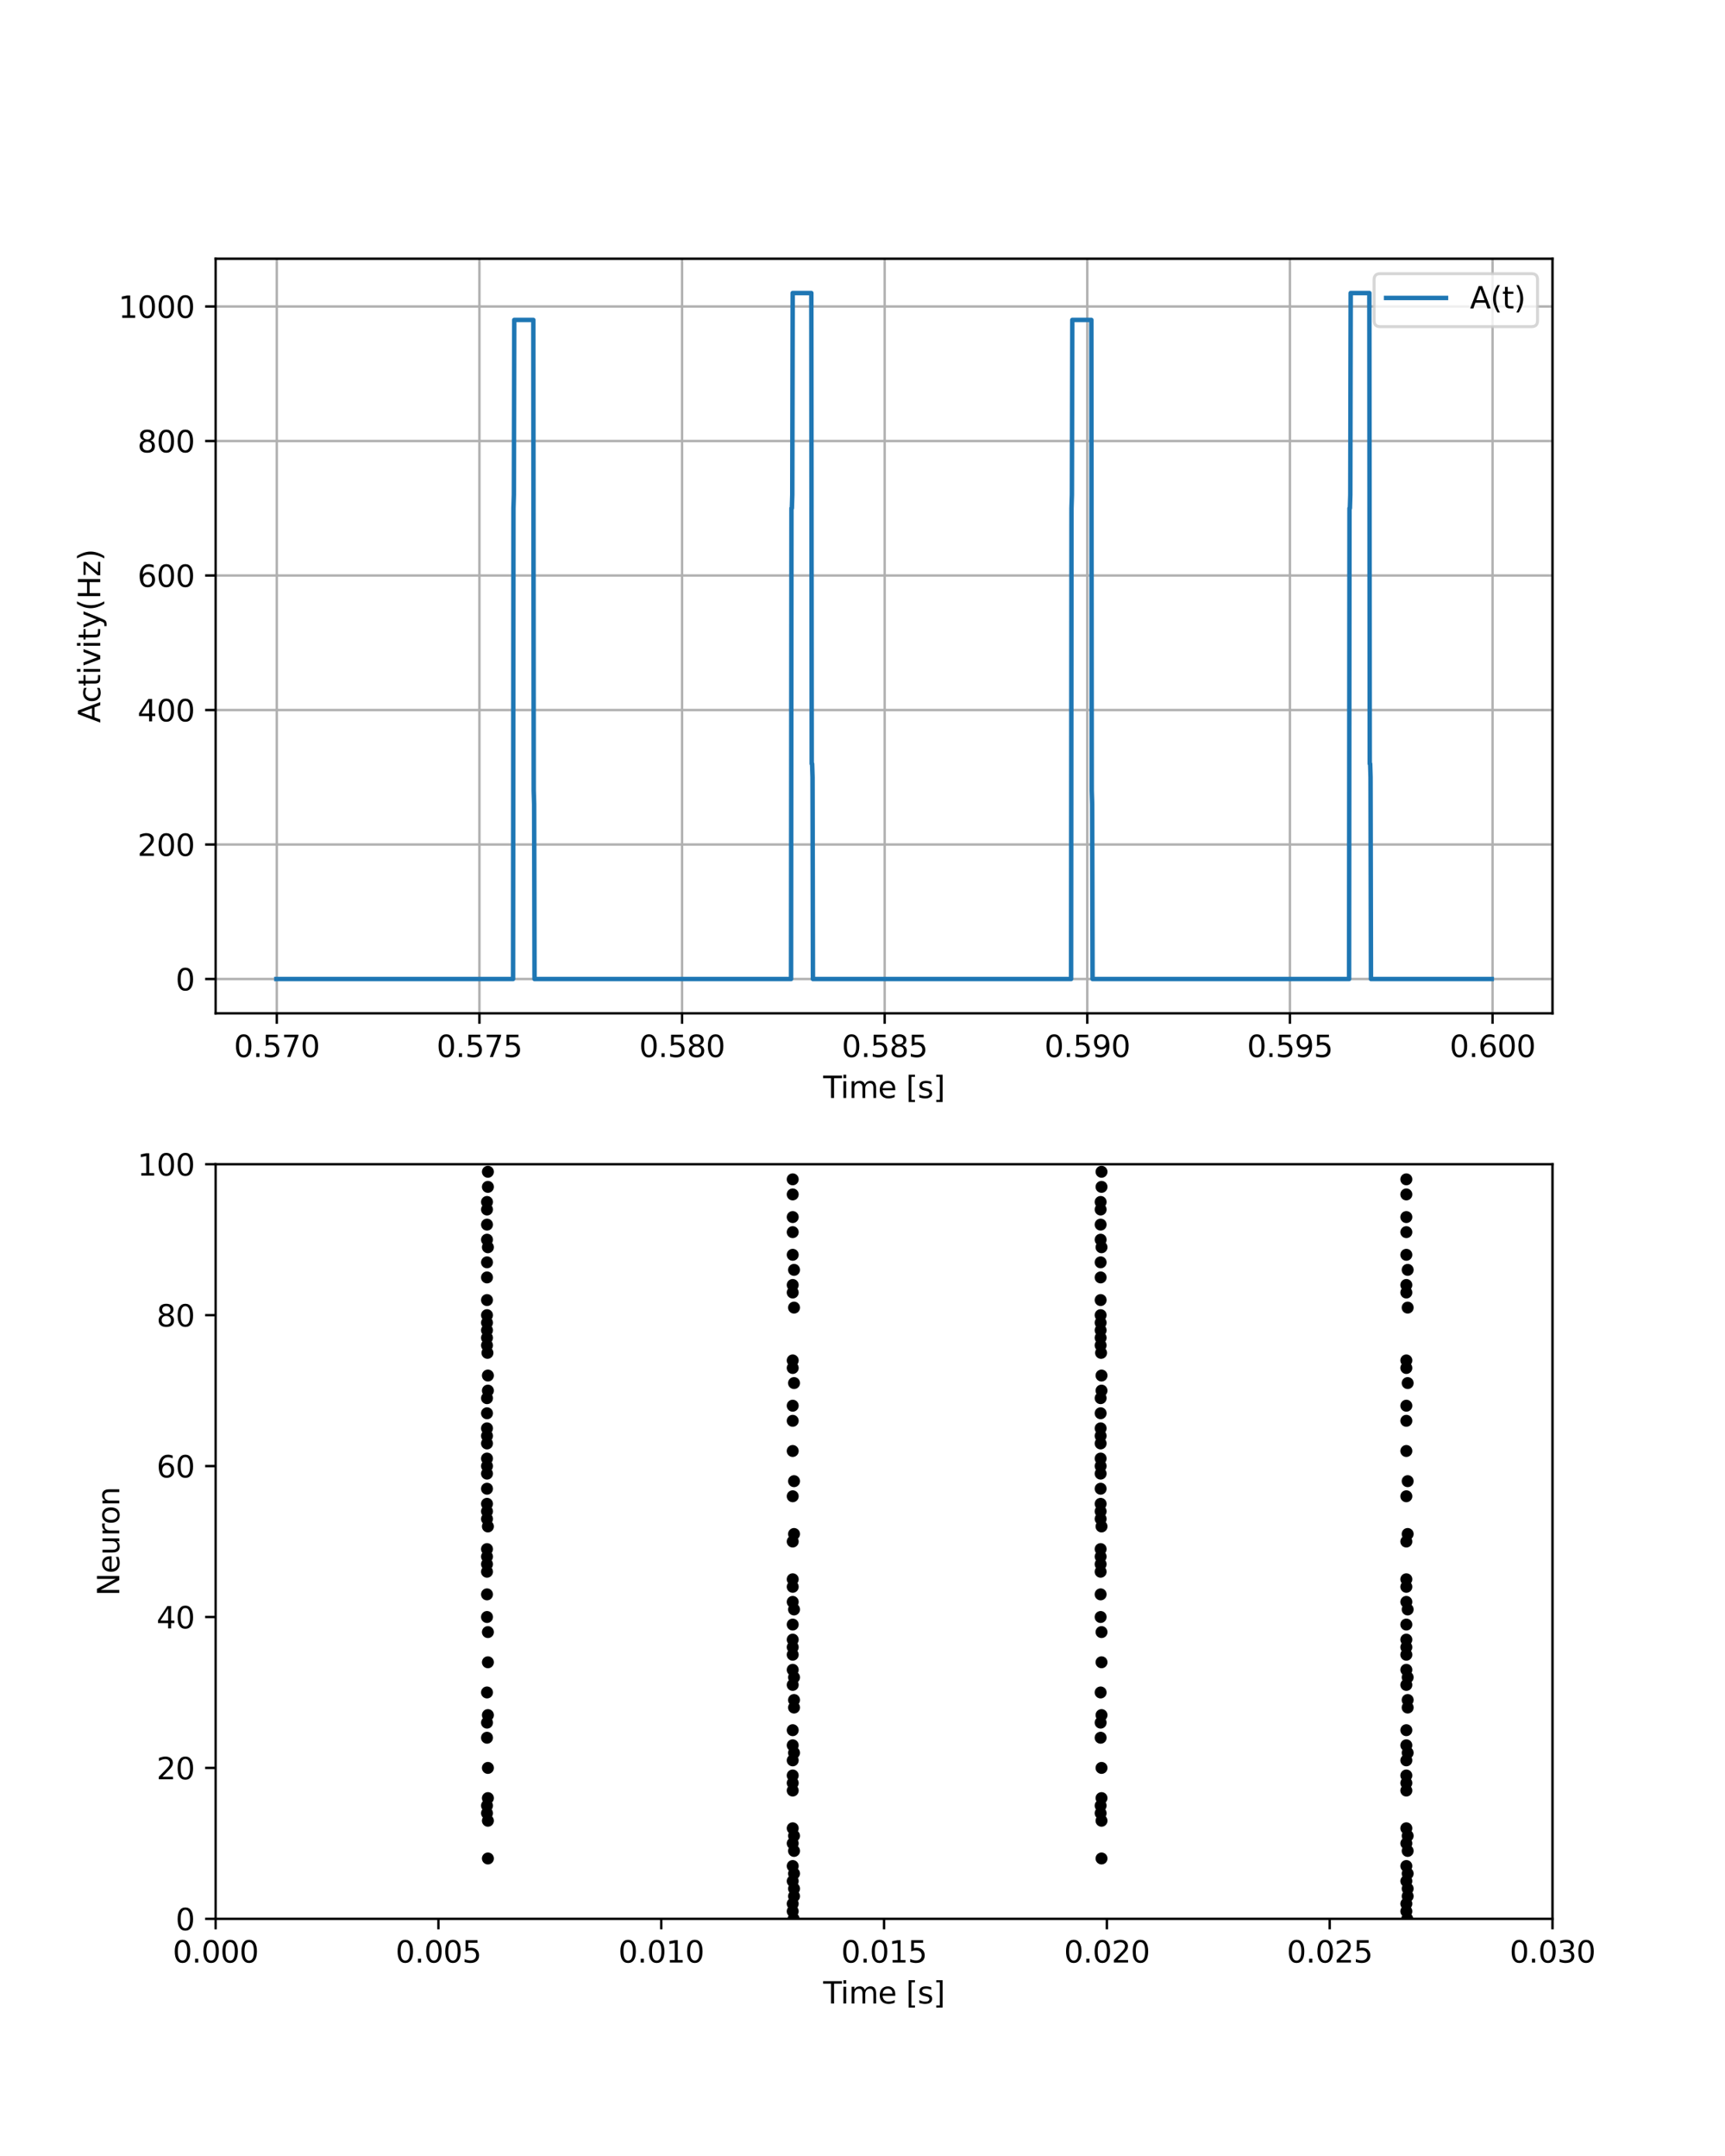 <?xml version="1.0" encoding="utf-8" standalone="no"?>
<!DOCTYPE svg PUBLIC "-//W3C//DTD SVG 1.1//EN"
  "http://www.w3.org/Graphics/SVG/1.1/DTD/svg11.dtd">
<svg xmlns:xlink="http://www.w3.org/1999/xlink" width="576pt" height="720pt" viewBox="0 0 576 720" xmlns="http://www.w3.org/2000/svg" version="1.1">
 <defs>
  <style type="text/css">*{stroke-linejoin: round; stroke-linecap: butt}</style>
 </defs>
 <g id="figure_1">
  <g id="patch_1">
   <path d="M 0 720 
L 576 720 
L 576 0 
L 0 0 
z
" style="fill: #ffffff"/>
  </g>
  <g id="axes_1">
   <g id="patch_2">
    <path d="M 72 338.4 
L 518.4 338.4 
L 518.4 86.4 
L 72 86.4 
z
" style="fill: #ffffff"/>
   </g>
   <g id="matplotlib.axis_1">
    <g id="xtick_1">
     <g id="line2d_1">
      <path d="M 92.426 338.4 
L 92.426 86.4 
" clip-path="url(#p1d6562abc6)" style="fill: none; stroke: #b0b0b0; stroke-width: 0.8; stroke-linecap: square"/>
     </g>
     <g id="line2d_2">
      <defs>
       <path id="me979ba5992" d="M 0 0 
L 0 3.5 
" style="stroke: #000000; stroke-width: 0.8"/>
      </defs>
      <g>
       <use xlink:href="#me979ba5992" x="92.426" y="338.4" style="stroke: #000000; stroke-width: 0.8"/>
      </g>
     </g>
     <g id="text_1">
      <!-- 0.570 -->
      <g transform="translate(78.112 352.998) scale(0.1 -0.1)">
       <defs>
        <path id="DejaVuSans-30" d="M 2034 4250 
Q 1547 4250 1301 3770 
Q 1056 3291 1056 2328 
Q 1056 1369 1301 889 
Q 1547 409 2034 409 
Q 2525 409 2770 889 
Q 3016 1369 3016 2328 
Q 3016 3291 2770 3770 
Q 2525 4250 2034 4250 
z
M 2034 4750 
Q 2819 4750 3233 4129 
Q 3647 3509 3647 2328 
Q 3647 1150 3233 529 
Q 2819 -91 2034 -91 
Q 1250 -91 836 529 
Q 422 1150 422 2328 
Q 422 3509 836 4129 
Q 1250 4750 2034 4750 
z
" transform="scale(0.016)"/>
        <path id="DejaVuSans-2e" d="M 684 794 
L 1344 794 
L 1344 0 
L 684 0 
L 684 794 
z
" transform="scale(0.016)"/>
        <path id="DejaVuSans-35" d="M 691 4666 
L 3169 4666 
L 3169 4134 
L 1269 4134 
L 1269 2991 
Q 1406 3038 1543 3061 
Q 1681 3084 1819 3084 
Q 2600 3084 3056 2656 
Q 3513 2228 3513 1497 
Q 3513 744 3044 326 
Q 2575 -91 1722 -91 
Q 1428 -91 1123 -41 
Q 819 9 494 109 
L 494 744 
Q 775 591 1075 516 
Q 1375 441 1709 441 
Q 2250 441 2565 725 
Q 2881 1009 2881 1497 
Q 2881 1984 2565 2268 
Q 2250 2553 1709 2553 
Q 1456 2553 1204 2497 
Q 953 2441 691 2322 
L 691 4666 
z
" transform="scale(0.016)"/>
        <path id="DejaVuSans-37" d="M 525 4666 
L 3525 4666 
L 3525 4397 
L 1831 0 
L 1172 0 
L 2766 4134 
L 525 4134 
L 525 4666 
z
" transform="scale(0.016)"/>
       </defs>
       <use xlink:href="#DejaVuSans-30"/>
       <use xlink:href="#DejaVuSans-2e" x="63.623"/>
       <use xlink:href="#DejaVuSans-35" x="95.41"/>
       <use xlink:href="#DejaVuSans-37" x="159.033"/>
       <use xlink:href="#DejaVuSans-30" x="222.656"/>
      </g>
     </g>
    </g>
    <g id="xtick_2">
     <g id="line2d_3">
      <path d="M 160.085 338.4 
L 160.085 86.4 
" clip-path="url(#p1d6562abc6)" style="fill: none; stroke: #b0b0b0; stroke-width: 0.8; stroke-linecap: square"/>
     </g>
     <g id="line2d_4">
      <g>
       <use xlink:href="#me979ba5992" x="160.085" y="338.4" style="stroke: #000000; stroke-width: 0.8"/>
      </g>
     </g>
     <g id="text_2">
      <!-- 0.575 -->
      <g transform="translate(145.771 352.998) scale(0.1 -0.1)">
       <use xlink:href="#DejaVuSans-30"/>
       <use xlink:href="#DejaVuSans-2e" x="63.623"/>
       <use xlink:href="#DejaVuSans-35" x="95.41"/>
       <use xlink:href="#DejaVuSans-37" x="159.033"/>
       <use xlink:href="#DejaVuSans-35" x="222.656"/>
      </g>
     </g>
    </g>
    <g id="xtick_3">
     <g id="line2d_5">
      <path d="M 227.744 338.4 
L 227.744 86.4 
" clip-path="url(#p1d6562abc6)" style="fill: none; stroke: #b0b0b0; stroke-width: 0.8; stroke-linecap: square"/>
     </g>
     <g id="line2d_6">
      <g>
       <use xlink:href="#me979ba5992" x="227.744" y="338.4" style="stroke: #000000; stroke-width: 0.8"/>
      </g>
     </g>
     <g id="text_3">
      <!-- 0.580 -->
      <g transform="translate(213.43 352.998) scale(0.1 -0.1)">
       <defs>
        <path id="DejaVuSans-38" d="M 2034 2216 
Q 1584 2216 1326 1975 
Q 1069 1734 1069 1313 
Q 1069 891 1326 650 
Q 1584 409 2034 409 
Q 2484 409 2743 651 
Q 3003 894 3003 1313 
Q 3003 1734 2745 1975 
Q 2488 2216 2034 2216 
z
M 1403 2484 
Q 997 2584 770 2862 
Q 544 3141 544 3541 
Q 544 4100 942 4425 
Q 1341 4750 2034 4750 
Q 2731 4750 3128 4425 
Q 3525 4100 3525 3541 
Q 3525 3141 3298 2862 
Q 3072 2584 2669 2484 
Q 3125 2378 3379 2068 
Q 3634 1759 3634 1313 
Q 3634 634 3220 271 
Q 2806 -91 2034 -91 
Q 1263 -91 848 271 
Q 434 634 434 1313 
Q 434 1759 690 2068 
Q 947 2378 1403 2484 
z
M 1172 3481 
Q 1172 3119 1398 2916 
Q 1625 2713 2034 2713 
Q 2441 2713 2670 2916 
Q 2900 3119 2900 3481 
Q 2900 3844 2670 4047 
Q 2441 4250 2034 4250 
Q 1625 4250 1398 4047 
Q 1172 3844 1172 3481 
z
" transform="scale(0.016)"/>
       </defs>
       <use xlink:href="#DejaVuSans-30"/>
       <use xlink:href="#DejaVuSans-2e" x="63.623"/>
       <use xlink:href="#DejaVuSans-35" x="95.41"/>
       <use xlink:href="#DejaVuSans-38" x="159.033"/>
       <use xlink:href="#DejaVuSans-30" x="222.656"/>
      </g>
     </g>
    </g>
    <g id="xtick_4">
     <g id="line2d_7">
      <path d="M 295.403 338.4 
L 295.403 86.4 
" clip-path="url(#p1d6562abc6)" style="fill: none; stroke: #b0b0b0; stroke-width: 0.8; stroke-linecap: square"/>
     </g>
     <g id="line2d_8">
      <g>
       <use xlink:href="#me979ba5992" x="295.403" y="338.4" style="stroke: #000000; stroke-width: 0.8"/>
      </g>
     </g>
     <g id="text_4">
      <!-- 0.585 -->
      <g transform="translate(281.089 352.998) scale(0.1 -0.1)">
       <use xlink:href="#DejaVuSans-30"/>
       <use xlink:href="#DejaVuSans-2e" x="63.623"/>
       <use xlink:href="#DejaVuSans-35" x="95.41"/>
       <use xlink:href="#DejaVuSans-38" x="159.033"/>
       <use xlink:href="#DejaVuSans-35" x="222.656"/>
      </g>
     </g>
    </g>
    <g id="xtick_5">
     <g id="line2d_9">
      <path d="M 363.062 338.4 
L 363.062 86.4 
" clip-path="url(#p1d6562abc6)" style="fill: none; stroke: #b0b0b0; stroke-width: 0.8; stroke-linecap: square"/>
     </g>
     <g id="line2d_10">
      <g>
       <use xlink:href="#me979ba5992" x="363.062" y="338.4" style="stroke: #000000; stroke-width: 0.8"/>
      </g>
     </g>
     <g id="text_5">
      <!-- 0.590 -->
      <g transform="translate(348.748 352.998) scale(0.1 -0.1)">
       <defs>
        <path id="DejaVuSans-39" d="M 703 97 
L 703 672 
Q 941 559 1184 500 
Q 1428 441 1663 441 
Q 2288 441 2617 861 
Q 2947 1281 2994 2138 
Q 2813 1869 2534 1725 
Q 2256 1581 1919 1581 
Q 1219 1581 811 2004 
Q 403 2428 403 3163 
Q 403 3881 828 4315 
Q 1253 4750 1959 4750 
Q 2769 4750 3195 4129 
Q 3622 3509 3622 2328 
Q 3622 1225 3098 567 
Q 2575 -91 1691 -91 
Q 1453 -91 1209 -44 
Q 966 3 703 97 
z
M 1959 2075 
Q 2384 2075 2632 2365 
Q 2881 2656 2881 3163 
Q 2881 3666 2632 3958 
Q 2384 4250 1959 4250 
Q 1534 4250 1286 3958 
Q 1038 3666 1038 3163 
Q 1038 2656 1286 2365 
Q 1534 2075 1959 2075 
z
" transform="scale(0.016)"/>
       </defs>
       <use xlink:href="#DejaVuSans-30"/>
       <use xlink:href="#DejaVuSans-2e" x="63.623"/>
       <use xlink:href="#DejaVuSans-35" x="95.41"/>
       <use xlink:href="#DejaVuSans-39" x="159.033"/>
       <use xlink:href="#DejaVuSans-30" x="222.656"/>
      </g>
     </g>
    </g>
    <g id="xtick_6">
     <g id="line2d_11">
      <path d="M 430.721 338.4 
L 430.721 86.4 
" clip-path="url(#p1d6562abc6)" style="fill: none; stroke: #b0b0b0; stroke-width: 0.8; stroke-linecap: square"/>
     </g>
     <g id="line2d_12">
      <g>
       <use xlink:href="#me979ba5992" x="430.721" y="338.4" style="stroke: #000000; stroke-width: 0.8"/>
      </g>
     </g>
     <g id="text_6">
      <!-- 0.595 -->
      <g transform="translate(416.407 352.998) scale(0.1 -0.1)">
       <use xlink:href="#DejaVuSans-30"/>
       <use xlink:href="#DejaVuSans-2e" x="63.623"/>
       <use xlink:href="#DejaVuSans-35" x="95.41"/>
       <use xlink:href="#DejaVuSans-39" x="159.033"/>
       <use xlink:href="#DejaVuSans-35" x="222.656"/>
      </g>
     </g>
    </g>
    <g id="xtick_7">
     <g id="line2d_13">
      <path d="M 498.38 338.4 
L 498.38 86.4 
" clip-path="url(#p1d6562abc6)" style="fill: none; stroke: #b0b0b0; stroke-width: 0.8; stroke-linecap: square"/>
     </g>
     <g id="line2d_14">
      <g>
       <use xlink:href="#me979ba5992" x="498.38" y="338.4" style="stroke: #000000; stroke-width: 0.8"/>
      </g>
     </g>
     <g id="text_7">
      <!-- 0.600 -->
      <g transform="translate(484.066 352.998) scale(0.1 -0.1)">
       <defs>
        <path id="DejaVuSans-36" d="M 2113 2584 
Q 1688 2584 1439 2293 
Q 1191 2003 1191 1497 
Q 1191 994 1439 701 
Q 1688 409 2113 409 
Q 2538 409 2786 701 
Q 3034 994 3034 1497 
Q 3034 2003 2786 2293 
Q 2538 2584 2113 2584 
z
M 3366 4563 
L 3366 3988 
Q 3128 4100 2886 4159 
Q 2644 4219 2406 4219 
Q 1781 4219 1451 3797 
Q 1122 3375 1075 2522 
Q 1259 2794 1537 2939 
Q 1816 3084 2150 3084 
Q 2853 3084 3261 2657 
Q 3669 2231 3669 1497 
Q 3669 778 3244 343 
Q 2819 -91 2113 -91 
Q 1303 -91 875 529 
Q 447 1150 447 2328 
Q 447 3434 972 4092 
Q 1497 4750 2381 4750 
Q 2619 4750 2861 4703 
Q 3103 4656 3366 4563 
z
" transform="scale(0.016)"/>
       </defs>
       <use xlink:href="#DejaVuSans-30"/>
       <use xlink:href="#DejaVuSans-2e" x="63.623"/>
       <use xlink:href="#DejaVuSans-36" x="95.41"/>
       <use xlink:href="#DejaVuSans-30" x="159.033"/>
       <use xlink:href="#DejaVuSans-30" x="222.656"/>
      </g>
     </g>
    </g>
    <g id="text_8">
     <!-- Time [s] -->
     <g transform="translate(274.871 366.677) scale(0.1 -0.1)">
      <defs>
       <path id="DejaVuSans-54" d="M -19 4666 
L 3928 4666 
L 3928 4134 
L 2272 4134 
L 2272 0 
L 1638 0 
L 1638 4134 
L -19 4134 
L -19 4666 
z
" transform="scale(0.016)"/>
       <path id="DejaVuSans-69" d="M 603 3500 
L 1178 3500 
L 1178 0 
L 603 0 
L 603 3500 
z
M 603 4863 
L 1178 4863 
L 1178 4134 
L 603 4134 
L 603 4863 
z
" transform="scale(0.016)"/>
       <path id="DejaVuSans-6d" d="M 3328 2828 
Q 3544 3216 3844 3400 
Q 4144 3584 4550 3584 
Q 5097 3584 5394 3201 
Q 5691 2819 5691 2113 
L 5691 0 
L 5113 0 
L 5113 2094 
Q 5113 2597 4934 2840 
Q 4756 3084 4391 3084 
Q 3944 3084 3684 2787 
Q 3425 2491 3425 1978 
L 3425 0 
L 2847 0 
L 2847 2094 
Q 2847 2600 2669 2842 
Q 2491 3084 2119 3084 
Q 1678 3084 1418 2786 
Q 1159 2488 1159 1978 
L 1159 0 
L 581 0 
L 581 3500 
L 1159 3500 
L 1159 2956 
Q 1356 3278 1631 3431 
Q 1906 3584 2284 3584 
Q 2666 3584 2933 3390 
Q 3200 3197 3328 2828 
z
" transform="scale(0.016)"/>
       <path id="DejaVuSans-65" d="M 3597 1894 
L 3597 1613 
L 953 1613 
Q 991 1019 1311 708 
Q 1631 397 2203 397 
Q 2534 397 2845 478 
Q 3156 559 3463 722 
L 3463 178 
Q 3153 47 2828 -22 
Q 2503 -91 2169 -91 
Q 1331 -91 842 396 
Q 353 884 353 1716 
Q 353 2575 817 3079 
Q 1281 3584 2069 3584 
Q 2775 3584 3186 3129 
Q 3597 2675 3597 1894 
z
M 3022 2063 
Q 3016 2534 2758 2815 
Q 2500 3097 2075 3097 
Q 1594 3097 1305 2825 
Q 1016 2553 972 2059 
L 3022 2063 
z
" transform="scale(0.016)"/>
       <path id="DejaVuSans-20" transform="scale(0.016)"/>
       <path id="DejaVuSans-5b" d="M 550 4863 
L 1875 4863 
L 1875 4416 
L 1125 4416 
L 1125 -397 
L 1875 -397 
L 1875 -844 
L 550 -844 
L 550 4863 
z
" transform="scale(0.016)"/>
       <path id="DejaVuSans-73" d="M 2834 3397 
L 2834 2853 
Q 2591 2978 2328 3040 
Q 2066 3103 1784 3103 
Q 1356 3103 1142 2972 
Q 928 2841 928 2578 
Q 928 2378 1081 2264 
Q 1234 2150 1697 2047 
L 1894 2003 
Q 2506 1872 2764 1633 
Q 3022 1394 3022 966 
Q 3022 478 2636 193 
Q 2250 -91 1575 -91 
Q 1294 -91 989 -36 
Q 684 19 347 128 
L 347 722 
Q 666 556 975 473 
Q 1284 391 1588 391 
Q 1994 391 2212 530 
Q 2431 669 2431 922 
Q 2431 1156 2273 1281 
Q 2116 1406 1581 1522 
L 1381 1569 
Q 847 1681 609 1914 
Q 372 2147 372 2553 
Q 372 3047 722 3315 
Q 1072 3584 1716 3584 
Q 2034 3584 2315 3537 
Q 2597 3491 2834 3397 
z
" transform="scale(0.016)"/>
       <path id="DejaVuSans-5d" d="M 1947 4863 
L 1947 -844 
L 622 -844 
L 622 -397 
L 1369 -397 
L 1369 4416 
L 622 4416 
L 622 4863 
L 1947 4863 
z
" transform="scale(0.016)"/>
      </defs>
      <use xlink:href="#DejaVuSans-54"/>
      <use xlink:href="#DejaVuSans-69" x="57.959"/>
      <use xlink:href="#DejaVuSans-6d" x="85.742"/>
      <use xlink:href="#DejaVuSans-65" x="183.154"/>
      <use xlink:href="#DejaVuSans-20" x="244.678"/>
      <use xlink:href="#DejaVuSans-5b" x="276.465"/>
      <use xlink:href="#DejaVuSans-73" x="315.479"/>
      <use xlink:href="#DejaVuSans-5d" x="367.578"/>
     </g>
    </g>
   </g>
   <g id="matplotlib.axis_2">
    <g id="ytick_1">
     <g id="line2d_15">
      <path d="M 72 326.945 
L 518.4 326.945 
" clip-path="url(#p1d6562abc6)" style="fill: none; stroke: #b0b0b0; stroke-width: 0.8; stroke-linecap: square"/>
     </g>
     <g id="line2d_16">
      <defs>
       <path id="mfc609eb285" d="M 0 0 
L -3.5 0 
" style="stroke: #000000; stroke-width: 0.8"/>
      </defs>
      <g>
       <use xlink:href="#mfc609eb285" x="72" y="326.945" style="stroke: #000000; stroke-width: 0.8"/>
      </g>
     </g>
     <g id="text_9">
      <!-- 0 -->
      <g transform="translate(58.638 330.745) scale(0.1 -0.1)">
       <use xlink:href="#DejaVuSans-30"/>
      </g>
     </g>
    </g>
    <g id="ytick_2">
     <g id="line2d_17">
      <path d="M 72 282.026 
L 518.4 282.026 
" clip-path="url(#p1d6562abc6)" style="fill: none; stroke: #b0b0b0; stroke-width: 0.8; stroke-linecap: square"/>
     </g>
     <g id="line2d_18">
      <g>
       <use xlink:href="#mfc609eb285" x="72" y="282.026" style="stroke: #000000; stroke-width: 0.8"/>
      </g>
     </g>
     <g id="text_10">
      <!-- 200 -->
      <g transform="translate(45.913 285.825) scale(0.1 -0.1)">
       <defs>
        <path id="DejaVuSans-32" d="M 1228 531 
L 3431 531 
L 3431 0 
L 469 0 
L 469 531 
Q 828 903 1448 1529 
Q 2069 2156 2228 2338 
Q 2531 2678 2651 2914 
Q 2772 3150 2772 3378 
Q 2772 3750 2511 3984 
Q 2250 4219 1831 4219 
Q 1534 4219 1204 4116 
Q 875 4013 500 3803 
L 500 4441 
Q 881 4594 1212 4672 
Q 1544 4750 1819 4750 
Q 2544 4750 2975 4387 
Q 3406 4025 3406 3419 
Q 3406 3131 3298 2873 
Q 3191 2616 2906 2266 
Q 2828 2175 2409 1742 
Q 1991 1309 1228 531 
z
" transform="scale(0.016)"/>
       </defs>
       <use xlink:href="#DejaVuSans-32"/>
       <use xlink:href="#DejaVuSans-30" x="63.623"/>
       <use xlink:href="#DejaVuSans-30" x="127.246"/>
      </g>
     </g>
    </g>
    <g id="ytick_3">
     <g id="line2d_19">
      <path d="M 72 237.106 
L 518.4 237.106 
" clip-path="url(#p1d6562abc6)" style="fill: none; stroke: #b0b0b0; stroke-width: 0.8; stroke-linecap: square"/>
     </g>
     <g id="line2d_20">
      <g>
       <use xlink:href="#mfc609eb285" x="72" y="237.106" style="stroke: #000000; stroke-width: 0.8"/>
      </g>
     </g>
     <g id="text_11">
      <!-- 400 -->
      <g transform="translate(45.913 240.905) scale(0.1 -0.1)">
       <defs>
        <path id="DejaVuSans-34" d="M 2419 4116 
L 825 1625 
L 2419 1625 
L 2419 4116 
z
M 2253 4666 
L 3047 4666 
L 3047 1625 
L 3713 1625 
L 3713 1100 
L 3047 1100 
L 3047 0 
L 2419 0 
L 2419 1100 
L 313 1100 
L 313 1709 
L 2253 4666 
z
" transform="scale(0.016)"/>
       </defs>
       <use xlink:href="#DejaVuSans-34"/>
       <use xlink:href="#DejaVuSans-30" x="63.623"/>
       <use xlink:href="#DejaVuSans-30" x="127.246"/>
      </g>
     </g>
    </g>
    <g id="ytick_4">
     <g id="line2d_21">
      <path d="M 72 192.186 
L 518.4 192.186 
" clip-path="url(#p1d6562abc6)" style="fill: none; stroke: #b0b0b0; stroke-width: 0.8; stroke-linecap: square"/>
     </g>
     <g id="line2d_22">
      <g>
       <use xlink:href="#mfc609eb285" x="72" y="192.186" style="stroke: #000000; stroke-width: 0.8"/>
      </g>
     </g>
     <g id="text_12">
      <!-- 600 -->
      <g transform="translate(45.913 195.985) scale(0.1 -0.1)">
       <use xlink:href="#DejaVuSans-36"/>
       <use xlink:href="#DejaVuSans-30" x="63.623"/>
       <use xlink:href="#DejaVuSans-30" x="127.246"/>
      </g>
     </g>
    </g>
    <g id="ytick_5">
     <g id="line2d_23">
      <path d="M 72 147.266 
L 518.4 147.266 
" clip-path="url(#p1d6562abc6)" style="fill: none; stroke: #b0b0b0; stroke-width: 0.8; stroke-linecap: square"/>
     </g>
     <g id="line2d_24">
      <g>
       <use xlink:href="#mfc609eb285" x="72" y="147.266" style="stroke: #000000; stroke-width: 0.8"/>
      </g>
     </g>
     <g id="text_13">
      <!-- 800 -->
      <g transform="translate(45.913 151.066) scale(0.1 -0.1)">
       <use xlink:href="#DejaVuSans-38"/>
       <use xlink:href="#DejaVuSans-30" x="63.623"/>
       <use xlink:href="#DejaVuSans-30" x="127.246"/>
      </g>
     </g>
    </g>
    <g id="ytick_6">
     <g id="line2d_25">
      <path d="M 72 102.347 
L 518.4 102.347 
" clip-path="url(#p1d6562abc6)" style="fill: none; stroke: #b0b0b0; stroke-width: 0.8; stroke-linecap: square"/>
     </g>
     <g id="line2d_26">
      <g>
       <use xlink:href="#mfc609eb285" x="72" y="102.347" style="stroke: #000000; stroke-width: 0.8"/>
      </g>
     </g>
     <g id="text_14">
      <!-- 1000 -->
      <g transform="translate(39.55 106.146) scale(0.1 -0.1)">
       <defs>
        <path id="DejaVuSans-31" d="M 794 531 
L 1825 531 
L 1825 4091 
L 703 3866 
L 703 4441 
L 1819 4666 
L 2450 4666 
L 2450 531 
L 3481 531 
L 3481 0 
L 794 0 
L 794 531 
z
" transform="scale(0.016)"/>
       </defs>
       <use xlink:href="#DejaVuSans-31"/>
       <use xlink:href="#DejaVuSans-30" x="63.623"/>
       <use xlink:href="#DejaVuSans-30" x="127.246"/>
       <use xlink:href="#DejaVuSans-30" x="190.869"/>
      </g>
     </g>
    </g>
    <g id="text_15">
     <!-- Activity(Hz) -->
     <g transform="translate(33.47 241.385) rotate(-90) scale(0.1 -0.1)">
      <defs>
       <path id="DejaVuSans-41" d="M 2188 4044 
L 1331 1722 
L 3047 1722 
L 2188 4044 
z
M 1831 4666 
L 2547 4666 
L 4325 0 
L 3669 0 
L 3244 1197 
L 1141 1197 
L 716 0 
L 50 0 
L 1831 4666 
z
" transform="scale(0.016)"/>
       <path id="DejaVuSans-63" d="M 3122 3366 
L 3122 2828 
Q 2878 2963 2633 3030 
Q 2388 3097 2138 3097 
Q 1578 3097 1268 2742 
Q 959 2388 959 1747 
Q 959 1106 1268 751 
Q 1578 397 2138 397 
Q 2388 397 2633 464 
Q 2878 531 3122 666 
L 3122 134 
Q 2881 22 2623 -34 
Q 2366 -91 2075 -91 
Q 1284 -91 818 406 
Q 353 903 353 1747 
Q 353 2603 823 3093 
Q 1294 3584 2113 3584 
Q 2378 3584 2631 3529 
Q 2884 3475 3122 3366 
z
" transform="scale(0.016)"/>
       <path id="DejaVuSans-74" d="M 1172 4494 
L 1172 3500 
L 2356 3500 
L 2356 3053 
L 1172 3053 
L 1172 1153 
Q 1172 725 1289 603 
Q 1406 481 1766 481 
L 2356 481 
L 2356 0 
L 1766 0 
Q 1100 0 847 248 
Q 594 497 594 1153 
L 594 3053 
L 172 3053 
L 172 3500 
L 594 3500 
L 594 4494 
L 1172 4494 
z
" transform="scale(0.016)"/>
       <path id="DejaVuSans-76" d="M 191 3500 
L 800 3500 
L 1894 563 
L 2988 3500 
L 3597 3500 
L 2284 0 
L 1503 0 
L 191 3500 
z
" transform="scale(0.016)"/>
       <path id="DejaVuSans-79" d="M 2059 -325 
Q 1816 -950 1584 -1140 
Q 1353 -1331 966 -1331 
L 506 -1331 
L 506 -850 
L 844 -850 
Q 1081 -850 1212 -737 
Q 1344 -625 1503 -206 
L 1606 56 
L 191 3500 
L 800 3500 
L 1894 763 
L 2988 3500 
L 3597 3500 
L 2059 -325 
z
" transform="scale(0.016)"/>
       <path id="DejaVuSans-28" d="M 1984 4856 
Q 1566 4138 1362 3434 
Q 1159 2731 1159 2009 
Q 1159 1288 1364 580 
Q 1569 -128 1984 -844 
L 1484 -844 
Q 1016 -109 783 600 
Q 550 1309 550 2009 
Q 550 2706 781 3412 
Q 1013 4119 1484 4856 
L 1984 4856 
z
" transform="scale(0.016)"/>
       <path id="DejaVuSans-48" d="M 628 4666 
L 1259 4666 
L 1259 2753 
L 3553 2753 
L 3553 4666 
L 4184 4666 
L 4184 0 
L 3553 0 
L 3553 2222 
L 1259 2222 
L 1259 0 
L 628 0 
L 628 4666 
z
" transform="scale(0.016)"/>
       <path id="DejaVuSans-7a" d="M 353 3500 
L 3084 3500 
L 3084 2975 
L 922 459 
L 3084 459 
L 3084 0 
L 275 0 
L 275 525 
L 2438 3041 
L 353 3041 
L 353 3500 
z
" transform="scale(0.016)"/>
       <path id="DejaVuSans-29" d="M 513 4856 
L 1013 4856 
Q 1481 4119 1714 3412 
Q 1947 2706 1947 2009 
Q 1947 1309 1714 600 
Q 1481 -109 1013 -844 
L 513 -844 
Q 928 -128 1133 580 
Q 1338 1288 1338 2009 
Q 1338 2731 1133 3434 
Q 928 4138 513 4856 
z
" transform="scale(0.016)"/>
      </defs>
      <use xlink:href="#DejaVuSans-41"/>
      <use xlink:href="#DejaVuSans-63" x="66.658"/>
      <use xlink:href="#DejaVuSans-74" x="121.639"/>
      <use xlink:href="#DejaVuSans-69" x="160.848"/>
      <use xlink:href="#DejaVuSans-76" x="188.631"/>
      <use xlink:href="#DejaVuSans-69" x="247.811"/>
      <use xlink:href="#DejaVuSans-74" x="275.594"/>
      <use xlink:href="#DejaVuSans-79" x="314.803"/>
      <use xlink:href="#DejaVuSans-28" x="373.982"/>
      <use xlink:href="#DejaVuSans-48" x="412.996"/>
      <use xlink:href="#DejaVuSans-7a" x="488.191"/>
      <use xlink:href="#DejaVuSans-29" x="540.682"/>
     </g>
    </g>
   </g>
   <g id="line2d_27">
    <path d="M 92.291 326.945 
L 171.317 326.945 
L 171.452 169.726 
L 171.587 165.234 
L 171.722 106.839 
L 178.082 106.839 
L 178.218 264.058 
L 178.353 268.55 
L 178.488 326.945 
L 264.145 326.945 
L 264.28 169.726 
L 264.415 169.726 
L 264.551 165.234 
L 264.686 97.855 
L 270.91 97.855 
L 271.046 255.074 
L 271.181 255.074 
L 271.316 259.566 
L 271.452 326.945 
L 357.649 326.945 
L 357.784 169.726 
L 357.92 165.234 
L 358.055 106.839 
L 364.415 106.839 
L 364.55 264.058 
L 364.686 268.55 
L 364.821 326.945 
L 450.477 326.945 
L 450.613 169.726 
L 450.748 169.726 
L 450.883 165.234 
L 451.018 97.855 
L 457.243 97.855 
L 457.378 255.074 
L 457.514 255.074 
L 457.649 259.566 
L 457.784 326.945 
L 498.109 326.945 
L 498.109 326.945 
" clip-path="url(#p1d6562abc6)" style="fill: none; stroke: #1f77b4; stroke-width: 1.5; stroke-linecap: square"/>
   </g>
   <g id="patch_3">
    <path d="M 72 338.4 
L 72 86.4 
" style="fill: none; stroke: #000000; stroke-width: 0.8; stroke-linejoin: miter; stroke-linecap: square"/>
   </g>
   <g id="patch_4">
    <path d="M 518.4 338.4 
L 518.4 86.4 
" style="fill: none; stroke: #000000; stroke-width: 0.8; stroke-linejoin: miter; stroke-linecap: square"/>
   </g>
   <g id="patch_5">
    <path d="M 72 338.4 
L 518.4 338.4 
" style="fill: none; stroke: #000000; stroke-width: 0.8; stroke-linejoin: miter; stroke-linecap: square"/>
   </g>
   <g id="patch_6">
    <path d="M 72 86.4 
L 518.4 86.4 
" style="fill: none; stroke: #000000; stroke-width: 0.8; stroke-linejoin: miter; stroke-linecap: square"/>
   </g>
   <g id="legend_1">
    <g id="patch_7">
     <path d="M 460.836 109.078 
L 511.4 109.078 
Q 513.4 109.078 513.4 107.078 
L 513.4 93.4 
Q 513.4 91.4 511.4 91.4 
L 460.836 91.4 
Q 458.836 91.4 458.836 93.4 
L 458.836 107.078 
Q 458.836 109.078 460.836 109.078 
z
" style="fill: #ffffff; opacity: 0.8; stroke: #cccccc; stroke-linejoin: miter"/>
    </g>
    <g id="line2d_28">
     <path d="M 462.836 99.498 
L 472.836 99.498 
L 482.836 99.498 
" style="fill: none; stroke: #1f77b4; stroke-width: 1.5; stroke-linecap: square"/>
    </g>
    <g id="text_16">
     <!-- A(t) -->
     <g transform="translate(490.836 102.998) scale(0.1 -0.1)">
      <use xlink:href="#DejaVuSans-41"/>
      <use xlink:href="#DejaVuSans-28" x="68.408"/>
      <use xlink:href="#DejaVuSans-74" x="107.422"/>
      <use xlink:href="#DejaVuSans-29" x="146.631"/>
     </g>
    </g>
   </g>
  </g>
  <g id="axes_2">
   <g id="patch_8">
    <path d="M 72 640.8 
L 518.4 640.8 
L 518.4 388.8 
L 72 388.8 
z
" style="fill: #ffffff"/>
   </g>
   <g id="PathCollection_1">
    <defs>
     <path id="m893780a94e" d="M 0 1.5 
C 0.398 1.5 0.779 1.342 1.061 1.061 
C 1.342 0.779 1.5 0.398 1.5 0 
C 1.5 -0.398 1.342 -0.779 1.061 -1.061 
C 0.779 -1.342 0.398 -1.5 0 -1.5 
C -0.398 -1.5 -0.779 -1.342 -1.061 -1.061 
C -1.342 -0.779 -1.5 -0.398 -1.5 0 
C -1.5 0.398 -1.342 0.779 -1.061 1.061 
C -0.779 1.342 -0.398 1.5 0 1.5 
z
" style="stroke: #000000"/>
    </defs>
    <g clip-path="url(#pc85043e9db)">
     <use xlink:href="#m893780a94e" x="264.994" y="640.8" style="stroke: #000000"/>
     <use xlink:href="#m893780a94e" x="469.891" y="640.8" style="stroke: #000000"/>
    </g>
   </g>
   <g id="PathCollection_2">
    <g clip-path="url(#pc85043e9db)">
     <use xlink:href="#m893780a94e" x="264.696" y="638.28" style="stroke: #000000"/>
     <use xlink:href="#m893780a94e" x="469.594" y="638.28" style="stroke: #000000"/>
    </g>
   </g>
   <g id="PathCollection_3">
    <g clip-path="url(#pc85043e9db)">
     <use xlink:href="#m893780a94e" x="264.696" y="635.76" style="stroke: #000000"/>
     <use xlink:href="#m893780a94e" x="469.594" y="635.76" style="stroke: #000000"/>
    </g>
   </g>
   <g id="PathCollection_4">
    <g clip-path="url(#pc85043e9db)">
     <use xlink:href="#m893780a94e" x="265.142" y="633.24" style="stroke: #000000"/>
     <use xlink:href="#m893780a94e" x="470.04" y="633.24" style="stroke: #000000"/>
    </g>
   </g>
   <g id="PathCollection_5">
    <g clip-path="url(#pc85043e9db)">
     <use xlink:href="#m893780a94e" x="265.142" y="630.72" style="stroke: #000000"/>
     <use xlink:href="#m893780a94e" x="470.04" y="630.72" style="stroke: #000000"/>
    </g>
   </g>
   <g id="PathCollection_6">
    <g clip-path="url(#pc85043e9db)">
     <use xlink:href="#m893780a94e" x="264.696" y="628.2" style="stroke: #000000"/>
     <use xlink:href="#m893780a94e" x="469.594" y="628.2" style="stroke: #000000"/>
    </g>
   </g>
   <g id="PathCollection_7">
    <g clip-path="url(#pc85043e9db)">
     <use xlink:href="#m893780a94e" x="265.142" y="625.68" style="stroke: #000000"/>
     <use xlink:href="#m893780a94e" x="470.04" y="625.68" style="stroke: #000000"/>
    </g>
   </g>
   <g id="PathCollection_8">
    <g clip-path="url(#pc85043e9db)">
     <use xlink:href="#m893780a94e" x="264.696" y="623.16" style="stroke: #000000"/>
     <use xlink:href="#m893780a94e" x="469.594" y="623.16" style="stroke: #000000"/>
    </g>
   </g>
   <g id="PathCollection_9">
    <g clip-path="url(#pc85043e9db)">
     <use xlink:href="#m893780a94e" x="162.917" y="620.64" style="stroke: #000000"/>
     <use xlink:href="#m893780a94e" x="367.814" y="620.64" style="stroke: #000000"/>
    </g>
   </g>
   <g id="PathCollection_10">
    <g clip-path="url(#pc85043e9db)">
     <use xlink:href="#m893780a94e" x="265.142" y="618.12" style="stroke: #000000"/>
     <use xlink:href="#m893780a94e" x="470.04" y="618.12" style="stroke: #000000"/>
    </g>
   </g>
   <g id="PathCollection_11">
    <g clip-path="url(#pc85043e9db)">
     <use xlink:href="#m893780a94e" x="264.696" y="615.6" style="stroke: #000000"/>
     <use xlink:href="#m893780a94e" x="469.594" y="615.6" style="stroke: #000000"/>
    </g>
   </g>
   <g id="PathCollection_12">
    <g clip-path="url(#pc85043e9db)">
     <use xlink:href="#m893780a94e" x="265.142" y="613.08" style="stroke: #000000"/>
     <use xlink:href="#m893780a94e" x="470.04" y="613.08" style="stroke: #000000"/>
    </g>
   </g>
   <g id="PathCollection_13">
    <g clip-path="url(#pc85043e9db)">
     <use xlink:href="#m893780a94e" x="264.696" y="610.56" style="stroke: #000000"/>
     <use xlink:href="#m893780a94e" x="469.594" y="610.56" style="stroke: #000000"/>
    </g>
   </g>
   <g id="PathCollection_14">
    <g clip-path="url(#pc85043e9db)">
     <use xlink:href="#m893780a94e" x="162.917" y="608.04" style="stroke: #000000"/>
     <use xlink:href="#m893780a94e" x="367.814" y="608.04" style="stroke: #000000"/>
    </g>
   </g>
   <g id="PathCollection_15">
    <g clip-path="url(#pc85043e9db)">
     <use xlink:href="#m893780a94e" x="162.619" y="605.52" style="stroke: #000000"/>
     <use xlink:href="#m893780a94e" x="367.517" y="605.52" style="stroke: #000000"/>
    </g>
   </g>
   <g id="PathCollection_16">
    <g clip-path="url(#pc85043e9db)">
     <use xlink:href="#m893780a94e" x="162.619" y="603" style="stroke: #000000"/>
     <use xlink:href="#m893780a94e" x="367.517" y="603" style="stroke: #000000"/>
    </g>
   </g>
   <g id="PathCollection_17">
    <g clip-path="url(#pc85043e9db)">
     <use xlink:href="#m893780a94e" x="162.917" y="600.48" style="stroke: #000000"/>
     <use xlink:href="#m893780a94e" x="367.814" y="600.48" style="stroke: #000000"/>
    </g>
   </g>
   <g id="PathCollection_18">
    <g clip-path="url(#pc85043e9db)">
     <use xlink:href="#m893780a94e" x="264.696" y="597.96" style="stroke: #000000"/>
     <use xlink:href="#m893780a94e" x="469.594" y="597.96" style="stroke: #000000"/>
    </g>
   </g>
   <g id="PathCollection_19">
    <g clip-path="url(#pc85043e9db)">
     <use xlink:href="#m893780a94e" x="264.696" y="595.44" style="stroke: #000000"/>
     <use xlink:href="#m893780a94e" x="469.594" y="595.44" style="stroke: #000000"/>
    </g>
   </g>
   <g id="PathCollection_20">
    <g clip-path="url(#pc85043e9db)">
     <use xlink:href="#m893780a94e" x="264.696" y="592.92" style="stroke: #000000"/>
     <use xlink:href="#m893780a94e" x="469.594" y="592.92" style="stroke: #000000"/>
    </g>
   </g>
   <g id="PathCollection_21">
    <g clip-path="url(#pc85043e9db)">
     <use xlink:href="#m893780a94e" x="162.917" y="590.4" style="stroke: #000000"/>
     <use xlink:href="#m893780a94e" x="367.814" y="590.4" style="stroke: #000000"/>
    </g>
   </g>
   <g id="PathCollection_22">
    <g clip-path="url(#pc85043e9db)">
     <use xlink:href="#m893780a94e" x="264.696" y="587.88" style="stroke: #000000"/>
     <use xlink:href="#m893780a94e" x="469.594" y="587.88" style="stroke: #000000"/>
    </g>
   </g>
   <g id="PathCollection_23">
    <g clip-path="url(#pc85043e9db)">
     <use xlink:href="#m893780a94e" x="265.142" y="585.36" style="stroke: #000000"/>
     <use xlink:href="#m893780a94e" x="470.04" y="585.36" style="stroke: #000000"/>
    </g>
   </g>
   <g id="PathCollection_24">
    <g clip-path="url(#pc85043e9db)">
     <use xlink:href="#m893780a94e" x="264.696" y="582.84" style="stroke: #000000"/>
     <use xlink:href="#m893780a94e" x="469.594" y="582.84" style="stroke: #000000"/>
    </g>
   </g>
   <g id="PathCollection_25">
    <g clip-path="url(#pc85043e9db)">
     <use xlink:href="#m893780a94e" x="162.619" y="580.32" style="stroke: #000000"/>
     <use xlink:href="#m893780a94e" x="367.517" y="580.32" style="stroke: #000000"/>
    </g>
   </g>
   <g id="PathCollection_26">
    <g clip-path="url(#pc85043e9db)">
     <use xlink:href="#m893780a94e" x="264.696" y="577.8" style="stroke: #000000"/>
     <use xlink:href="#m893780a94e" x="469.594" y="577.8" style="stroke: #000000"/>
    </g>
   </g>
   <g id="PathCollection_27">
    <g clip-path="url(#pc85043e9db)">
     <use xlink:href="#m893780a94e" x="162.619" y="575.28" style="stroke: #000000"/>
     <use xlink:href="#m893780a94e" x="367.517" y="575.28" style="stroke: #000000"/>
    </g>
   </g>
   <g id="PathCollection_28">
    <g clip-path="url(#pc85043e9db)">
     <use xlink:href="#m893780a94e" x="162.917" y="572.76" style="stroke: #000000"/>
     <use xlink:href="#m893780a94e" x="367.814" y="572.76" style="stroke: #000000"/>
    </g>
   </g>
   <g id="PathCollection_29">
    <g clip-path="url(#pc85043e9db)">
     <use xlink:href="#m893780a94e" x="265.142" y="570.24" style="stroke: #000000"/>
     <use xlink:href="#m893780a94e" x="470.04" y="570.24" style="stroke: #000000"/>
    </g>
   </g>
   <g id="PathCollection_30">
    <g clip-path="url(#pc85043e9db)">
     <use xlink:href="#m893780a94e" x="265.142" y="567.72" style="stroke: #000000"/>
     <use xlink:href="#m893780a94e" x="470.04" y="567.72" style="stroke: #000000"/>
    </g>
   </g>
   <g id="PathCollection_31">
    <g clip-path="url(#pc85043e9db)">
     <use xlink:href="#m893780a94e" x="162.619" y="565.2" style="stroke: #000000"/>
     <use xlink:href="#m893780a94e" x="367.517" y="565.2" style="stroke: #000000"/>
    </g>
   </g>
   <g id="PathCollection_32">
    <g clip-path="url(#pc85043e9db)">
     <use xlink:href="#m893780a94e" x="264.696" y="562.68" style="stroke: #000000"/>
     <use xlink:href="#m893780a94e" x="469.594" y="562.68" style="stroke: #000000"/>
    </g>
   </g>
   <g id="PathCollection_33">
    <g clip-path="url(#pc85043e9db)">
     <use xlink:href="#m893780a94e" x="265.142" y="560.16" style="stroke: #000000"/>
     <use xlink:href="#m893780a94e" x="470.04" y="560.16" style="stroke: #000000"/>
    </g>
   </g>
   <g id="PathCollection_34">
    <g clip-path="url(#pc85043e9db)">
     <use xlink:href="#m893780a94e" x="264.696" y="557.64" style="stroke: #000000"/>
     <use xlink:href="#m893780a94e" x="469.594" y="557.64" style="stroke: #000000"/>
    </g>
   </g>
   <g id="PathCollection_35">
    <g clip-path="url(#pc85043e9db)">
     <use xlink:href="#m893780a94e" x="162.917" y="555.12" style="stroke: #000000"/>
     <use xlink:href="#m893780a94e" x="367.814" y="555.12" style="stroke: #000000"/>
    </g>
   </g>
   <g id="PathCollection_36">
    <g clip-path="url(#pc85043e9db)">
     <use xlink:href="#m893780a94e" x="264.696" y="552.6" style="stroke: #000000"/>
     <use xlink:href="#m893780a94e" x="469.594" y="552.6" style="stroke: #000000"/>
    </g>
   </g>
   <g id="PathCollection_37">
    <g clip-path="url(#pc85043e9db)">
     <use xlink:href="#m893780a94e" x="264.696" y="550.08" style="stroke: #000000"/>
     <use xlink:href="#m893780a94e" x="469.594" y="550.08" style="stroke: #000000"/>
    </g>
   </g>
   <g id="PathCollection_38">
    <g clip-path="url(#pc85043e9db)">
     <use xlink:href="#m893780a94e" x="264.696" y="547.56" style="stroke: #000000"/>
     <use xlink:href="#m893780a94e" x="469.594" y="547.56" style="stroke: #000000"/>
    </g>
   </g>
   <g id="PathCollection_39">
    <g clip-path="url(#pc85043e9db)">
     <use xlink:href="#m893780a94e" x="162.917" y="545.04" style="stroke: #000000"/>
     <use xlink:href="#m893780a94e" x="367.814" y="545.04" style="stroke: #000000"/>
    </g>
   </g>
   <g id="PathCollection_40">
    <g clip-path="url(#pc85043e9db)">
     <use xlink:href="#m893780a94e" x="264.696" y="542.52" style="stroke: #000000"/>
     <use xlink:href="#m893780a94e" x="469.594" y="542.52" style="stroke: #000000"/>
    </g>
   </g>
   <g id="PathCollection_41">
    <g clip-path="url(#pc85043e9db)">
     <use xlink:href="#m893780a94e" x="162.619" y="540" style="stroke: #000000"/>
     <use xlink:href="#m893780a94e" x="367.517" y="540" style="stroke: #000000"/>
    </g>
   </g>
   <g id="PathCollection_42">
    <g clip-path="url(#pc85043e9db)">
     <use xlink:href="#m893780a94e" x="265.142" y="537.48" style="stroke: #000000"/>
     <use xlink:href="#m893780a94e" x="470.04" y="537.48" style="stroke: #000000"/>
    </g>
   </g>
   <g id="PathCollection_43">
    <g clip-path="url(#pc85043e9db)">
     <use xlink:href="#m893780a94e" x="264.696" y="534.96" style="stroke: #000000"/>
     <use xlink:href="#m893780a94e" x="469.594" y="534.96" style="stroke: #000000"/>
    </g>
   </g>
   <g id="PathCollection_44">
    <g clip-path="url(#pc85043e9db)">
     <use xlink:href="#m893780a94e" x="162.619" y="532.44" style="stroke: #000000"/>
     <use xlink:href="#m893780a94e" x="367.517" y="532.44" style="stroke: #000000"/>
    </g>
   </g>
   <g id="PathCollection_45">
    <g clip-path="url(#pc85043e9db)">
     <use xlink:href="#m893780a94e" x="264.696" y="529.92" style="stroke: #000000"/>
     <use xlink:href="#m893780a94e" x="469.594" y="529.92" style="stroke: #000000"/>
    </g>
   </g>
   <g id="PathCollection_46">
    <g clip-path="url(#pc85043e9db)">
     <use xlink:href="#m893780a94e" x="264.696" y="527.4" style="stroke: #000000"/>
     <use xlink:href="#m893780a94e" x="469.594" y="527.4" style="stroke: #000000"/>
    </g>
   </g>
   <g id="PathCollection_47">
    <g clip-path="url(#pc85043e9db)">
     <use xlink:href="#m893780a94e" x="162.619" y="524.88" style="stroke: #000000"/>
     <use xlink:href="#m893780a94e" x="367.517" y="524.88" style="stroke: #000000"/>
    </g>
   </g>
   <g id="PathCollection_48">
    <g clip-path="url(#pc85043e9db)">
     <use xlink:href="#m893780a94e" x="162.619" y="522.36" style="stroke: #000000"/>
     <use xlink:href="#m893780a94e" x="367.517" y="522.36" style="stroke: #000000"/>
    </g>
   </g>
   <g id="PathCollection_49">
    <g clip-path="url(#pc85043e9db)">
     <use xlink:href="#m893780a94e" x="162.619" y="519.84" style="stroke: #000000"/>
     <use xlink:href="#m893780a94e" x="367.517" y="519.84" style="stroke: #000000"/>
    </g>
   </g>
   <g id="PathCollection_50">
    <g clip-path="url(#pc85043e9db)">
     <use xlink:href="#m893780a94e" x="162.619" y="517.32" style="stroke: #000000"/>
     <use xlink:href="#m893780a94e" x="367.517" y="517.32" style="stroke: #000000"/>
    </g>
   </g>
   <g id="PathCollection_51">
    <g clip-path="url(#pc85043e9db)">
     <use xlink:href="#m893780a94e" x="264.696" y="514.8" style="stroke: #000000"/>
     <use xlink:href="#m893780a94e" x="469.594" y="514.8" style="stroke: #000000"/>
    </g>
   </g>
   <g id="PathCollection_52">
    <g clip-path="url(#pc85043e9db)">
     <use xlink:href="#m893780a94e" x="265.142" y="512.28" style="stroke: #000000"/>
     <use xlink:href="#m893780a94e" x="470.04" y="512.28" style="stroke: #000000"/>
    </g>
   </g>
   <g id="PathCollection_53">
    <g clip-path="url(#pc85043e9db)">
     <use xlink:href="#m893780a94e" x="162.917" y="509.76" style="stroke: #000000"/>
     <use xlink:href="#m893780a94e" x="367.814" y="509.76" style="stroke: #000000"/>
    </g>
   </g>
   <g id="PathCollection_54">
    <g clip-path="url(#pc85043e9db)">
     <use xlink:href="#m893780a94e" x="162.619" y="507.24" style="stroke: #000000"/>
     <use xlink:href="#m893780a94e" x="367.517" y="507.24" style="stroke: #000000"/>
    </g>
   </g>
   <g id="PathCollection_55">
    <g clip-path="url(#pc85043e9db)">
     <use xlink:href="#m893780a94e" x="162.619" y="504.72" style="stroke: #000000"/>
     <use xlink:href="#m893780a94e" x="367.517" y="504.72" style="stroke: #000000"/>
    </g>
   </g>
   <g id="PathCollection_56">
    <g clip-path="url(#pc85043e9db)">
     <use xlink:href="#m893780a94e" x="162.619" y="502.2" style="stroke: #000000"/>
     <use xlink:href="#m893780a94e" x="367.517" y="502.2" style="stroke: #000000"/>
    </g>
   </g>
   <g id="PathCollection_57">
    <g clip-path="url(#pc85043e9db)">
     <use xlink:href="#m893780a94e" x="264.696" y="499.68" style="stroke: #000000"/>
     <use xlink:href="#m893780a94e" x="469.594" y="499.68" style="stroke: #000000"/>
    </g>
   </g>
   <g id="PathCollection_58">
    <g clip-path="url(#pc85043e9db)">
     <use xlink:href="#m893780a94e" x="162.619" y="497.16" style="stroke: #000000"/>
     <use xlink:href="#m893780a94e" x="367.517" y="497.16" style="stroke: #000000"/>
    </g>
   </g>
   <g id="PathCollection_59">
    <g clip-path="url(#pc85043e9db)">
     <use xlink:href="#m893780a94e" x="265.142" y="494.64" style="stroke: #000000"/>
     <use xlink:href="#m893780a94e" x="470.04" y="494.64" style="stroke: #000000"/>
    </g>
   </g>
   <g id="PathCollection_60">
    <g clip-path="url(#pc85043e9db)">
     <use xlink:href="#m893780a94e" x="162.619" y="492.12" style="stroke: #000000"/>
     <use xlink:href="#m893780a94e" x="367.517" y="492.12" style="stroke: #000000"/>
    </g>
   </g>
   <g id="PathCollection_61">
    <g clip-path="url(#pc85043e9db)">
     <use xlink:href="#m893780a94e" x="162.619" y="489.6" style="stroke: #000000"/>
     <use xlink:href="#m893780a94e" x="367.517" y="489.6" style="stroke: #000000"/>
    </g>
   </g>
   <g id="PathCollection_62">
    <g clip-path="url(#pc85043e9db)">
     <use xlink:href="#m893780a94e" x="162.619" y="487.08" style="stroke: #000000"/>
     <use xlink:href="#m893780a94e" x="367.517" y="487.08" style="stroke: #000000"/>
    </g>
   </g>
   <g id="PathCollection_63">
    <g clip-path="url(#pc85043e9db)">
     <use xlink:href="#m893780a94e" x="264.696" y="484.56" style="stroke: #000000"/>
     <use xlink:href="#m893780a94e" x="469.594" y="484.56" style="stroke: #000000"/>
    </g>
   </g>
   <g id="PathCollection_64">
    <g clip-path="url(#pc85043e9db)">
     <use xlink:href="#m893780a94e" x="162.619" y="482.04" style="stroke: #000000"/>
     <use xlink:href="#m893780a94e" x="367.517" y="482.04" style="stroke: #000000"/>
    </g>
   </g>
   <g id="PathCollection_65">
    <g clip-path="url(#pc85043e9db)">
     <use xlink:href="#m893780a94e" x="162.619" y="479.52" style="stroke: #000000"/>
     <use xlink:href="#m893780a94e" x="367.517" y="479.52" style="stroke: #000000"/>
    </g>
   </g>
   <g id="PathCollection_66">
    <g clip-path="url(#pc85043e9db)">
     <use xlink:href="#m893780a94e" x="162.619" y="477" style="stroke: #000000"/>
     <use xlink:href="#m893780a94e" x="367.517" y="477" style="stroke: #000000"/>
    </g>
   </g>
   <g id="PathCollection_67">
    <g clip-path="url(#pc85043e9db)">
     <use xlink:href="#m893780a94e" x="264.696" y="474.48" style="stroke: #000000"/>
     <use xlink:href="#m893780a94e" x="469.594" y="474.48" style="stroke: #000000"/>
    </g>
   </g>
   <g id="PathCollection_68">
    <g clip-path="url(#pc85043e9db)">
     <use xlink:href="#m893780a94e" x="162.619" y="471.96" style="stroke: #000000"/>
     <use xlink:href="#m893780a94e" x="367.517" y="471.96" style="stroke: #000000"/>
    </g>
   </g>
   <g id="PathCollection_69">
    <g clip-path="url(#pc85043e9db)">
     <use xlink:href="#m893780a94e" x="264.696" y="469.44" style="stroke: #000000"/>
     <use xlink:href="#m893780a94e" x="469.594" y="469.44" style="stroke: #000000"/>
    </g>
   </g>
   <g id="PathCollection_70">
    <g clip-path="url(#pc85043e9db)">
     <use xlink:href="#m893780a94e" x="162.619" y="466.92" style="stroke: #000000"/>
     <use xlink:href="#m893780a94e" x="367.517" y="466.92" style="stroke: #000000"/>
    </g>
   </g>
   <g id="PathCollection_71">
    <g clip-path="url(#pc85043e9db)">
     <use xlink:href="#m893780a94e" x="162.917" y="464.4" style="stroke: #000000"/>
     <use xlink:href="#m893780a94e" x="367.814" y="464.4" style="stroke: #000000"/>
    </g>
   </g>
   <g id="PathCollection_72">
    <g clip-path="url(#pc85043e9db)">
     <use xlink:href="#m893780a94e" x="265.142" y="461.88" style="stroke: #000000"/>
     <use xlink:href="#m893780a94e" x="470.04" y="461.88" style="stroke: #000000"/>
    </g>
   </g>
   <g id="PathCollection_73">
    <g clip-path="url(#pc85043e9db)">
     <use xlink:href="#m893780a94e" x="162.917" y="459.36" style="stroke: #000000"/>
     <use xlink:href="#m893780a94e" x="367.814" y="459.36" style="stroke: #000000"/>
    </g>
   </g>
   <g id="PathCollection_74">
    <g clip-path="url(#pc85043e9db)">
     <use xlink:href="#m893780a94e" x="264.696" y="456.84" style="stroke: #000000"/>
     <use xlink:href="#m893780a94e" x="469.594" y="456.84" style="stroke: #000000"/>
    </g>
   </g>
   <g id="PathCollection_75">
    <g clip-path="url(#pc85043e9db)">
     <use xlink:href="#m893780a94e" x="264.696" y="454.32" style="stroke: #000000"/>
     <use xlink:href="#m893780a94e" x="469.594" y="454.32" style="stroke: #000000"/>
    </g>
   </g>
   <g id="PathCollection_76">
    <g clip-path="url(#pc85043e9db)">
     <use xlink:href="#m893780a94e" x="162.768" y="451.8" style="stroke: #000000"/>
     <use xlink:href="#m893780a94e" x="367.666" y="451.8" style="stroke: #000000"/>
    </g>
   </g>
   <g id="PathCollection_77">
    <g clip-path="url(#pc85043e9db)">
     <use xlink:href="#m893780a94e" x="162.619" y="449.28" style="stroke: #000000"/>
     <use xlink:href="#m893780a94e" x="367.517" y="449.28" style="stroke: #000000"/>
    </g>
   </g>
   <g id="PathCollection_78">
    <g clip-path="url(#pc85043e9db)">
     <use xlink:href="#m893780a94e" x="162.619" y="446.76" style="stroke: #000000"/>
     <use xlink:href="#m893780a94e" x="367.517" y="446.76" style="stroke: #000000"/>
    </g>
   </g>
   <g id="PathCollection_79">
    <g clip-path="url(#pc85043e9db)">
     <use xlink:href="#m893780a94e" x="162.619" y="444.24" style="stroke: #000000"/>
     <use xlink:href="#m893780a94e" x="367.517" y="444.24" style="stroke: #000000"/>
    </g>
   </g>
   <g id="PathCollection_80">
    <g clip-path="url(#pc85043e9db)">
     <use xlink:href="#m893780a94e" x="162.619" y="441.72" style="stroke: #000000"/>
     <use xlink:href="#m893780a94e" x="367.517" y="441.72" style="stroke: #000000"/>
    </g>
   </g>
   <g id="PathCollection_81">
    <g clip-path="url(#pc85043e9db)">
     <use xlink:href="#m893780a94e" x="162.619" y="439.2" style="stroke: #000000"/>
     <use xlink:href="#m893780a94e" x="367.517" y="439.2" style="stroke: #000000"/>
    </g>
   </g>
   <g id="PathCollection_82">
    <g clip-path="url(#pc85043e9db)">
     <use xlink:href="#m893780a94e" x="265.142" y="436.68" style="stroke: #000000"/>
     <use xlink:href="#m893780a94e" x="470.04" y="436.68" style="stroke: #000000"/>
    </g>
   </g>
   <g id="PathCollection_83">
    <g clip-path="url(#pc85043e9db)">
     <use xlink:href="#m893780a94e" x="162.619" y="434.16" style="stroke: #000000"/>
     <use xlink:href="#m893780a94e" x="367.517" y="434.16" style="stroke: #000000"/>
    </g>
   </g>
   <g id="PathCollection_84">
    <g clip-path="url(#pc85043e9db)">
     <use xlink:href="#m893780a94e" x="264.696" y="431.64" style="stroke: #000000"/>
     <use xlink:href="#m893780a94e" x="469.594" y="431.64" style="stroke: #000000"/>
    </g>
   </g>
   <g id="PathCollection_85">
    <g clip-path="url(#pc85043e9db)">
     <use xlink:href="#m893780a94e" x="264.696" y="429.12" style="stroke: #000000"/>
     <use xlink:href="#m893780a94e" x="469.594" y="429.12" style="stroke: #000000"/>
    </g>
   </g>
   <g id="PathCollection_86">
    <g clip-path="url(#pc85043e9db)">
     <use xlink:href="#m893780a94e" x="162.619" y="426.6" style="stroke: #000000"/>
     <use xlink:href="#m893780a94e" x="367.517" y="426.6" style="stroke: #000000"/>
    </g>
   </g>
   <g id="PathCollection_87">
    <g clip-path="url(#pc85043e9db)">
     <use xlink:href="#m893780a94e" x="265.142" y="424.08" style="stroke: #000000"/>
     <use xlink:href="#m893780a94e" x="470.04" y="424.08" style="stroke: #000000"/>
    </g>
   </g>
   <g id="PathCollection_88">
    <g clip-path="url(#pc85043e9db)">
     <use xlink:href="#m893780a94e" x="162.619" y="421.56" style="stroke: #000000"/>
     <use xlink:href="#m893780a94e" x="367.517" y="421.56" style="stroke: #000000"/>
    </g>
   </g>
   <g id="PathCollection_89">
    <g clip-path="url(#pc85043e9db)">
     <use xlink:href="#m893780a94e" x="264.696" y="419.04" style="stroke: #000000"/>
     <use xlink:href="#m893780a94e" x="469.594" y="419.04" style="stroke: #000000"/>
    </g>
   </g>
   <g id="PathCollection_90">
    <g clip-path="url(#pc85043e9db)">
     <use xlink:href="#m893780a94e" x="162.917" y="416.52" style="stroke: #000000"/>
     <use xlink:href="#m893780a94e" x="367.814" y="416.52" style="stroke: #000000"/>
    </g>
   </g>
   <g id="PathCollection_91">
    <g clip-path="url(#pc85043e9db)">
     <use xlink:href="#m893780a94e" x="162.619" y="414" style="stroke: #000000"/>
     <use xlink:href="#m893780a94e" x="367.517" y="414" style="stroke: #000000"/>
    </g>
   </g>
   <g id="PathCollection_92">
    <g clip-path="url(#pc85043e9db)">
     <use xlink:href="#m893780a94e" x="264.696" y="411.48" style="stroke: #000000"/>
     <use xlink:href="#m893780a94e" x="469.594" y="411.48" style="stroke: #000000"/>
    </g>
   </g>
   <g id="PathCollection_93">
    <g clip-path="url(#pc85043e9db)">
     <use xlink:href="#m893780a94e" x="162.619" y="408.96" style="stroke: #000000"/>
     <use xlink:href="#m893780a94e" x="367.517" y="408.96" style="stroke: #000000"/>
    </g>
   </g>
   <g id="PathCollection_94">
    <g clip-path="url(#pc85043e9db)">
     <use xlink:href="#m893780a94e" x="264.696" y="406.44" style="stroke: #000000"/>
     <use xlink:href="#m893780a94e" x="469.594" y="406.44" style="stroke: #000000"/>
    </g>
   </g>
   <g id="PathCollection_95">
    <g clip-path="url(#pc85043e9db)">
     <use xlink:href="#m893780a94e" x="162.619" y="403.92" style="stroke: #000000"/>
     <use xlink:href="#m893780a94e" x="367.517" y="403.92" style="stroke: #000000"/>
    </g>
   </g>
   <g id="PathCollection_96">
    <g clip-path="url(#pc85043e9db)">
     <use xlink:href="#m893780a94e" x="162.619" y="401.4" style="stroke: #000000"/>
     <use xlink:href="#m893780a94e" x="367.517" y="401.4" style="stroke: #000000"/>
    </g>
   </g>
   <g id="PathCollection_97">
    <g clip-path="url(#pc85043e9db)">
     <use xlink:href="#m893780a94e" x="264.696" y="398.88" style="stroke: #000000"/>
     <use xlink:href="#m893780a94e" x="469.594" y="398.88" style="stroke: #000000"/>
    </g>
   </g>
   <g id="PathCollection_98">
    <g clip-path="url(#pc85043e9db)">
     <use xlink:href="#m893780a94e" x="162.917" y="396.36" style="stroke: #000000"/>
     <use xlink:href="#m893780a94e" x="367.814" y="396.36" style="stroke: #000000"/>
    </g>
   </g>
   <g id="PathCollection_99">
    <g clip-path="url(#pc85043e9db)">
     <use xlink:href="#m893780a94e" x="264.696" y="393.84" style="stroke: #000000"/>
     <use xlink:href="#m893780a94e" x="469.594" y="393.84" style="stroke: #000000"/>
    </g>
   </g>
   <g id="PathCollection_100">
    <g clip-path="url(#pc85043e9db)">
     <use xlink:href="#m893780a94e" x="162.917" y="391.32" style="stroke: #000000"/>
     <use xlink:href="#m893780a94e" x="367.814" y="391.32" style="stroke: #000000"/>
    </g>
   </g>
   <g id="matplotlib.axis_3">
    <g id="xtick_8">
     <g id="line2d_29">
      <g>
       <use xlink:href="#me979ba5992" x="72" y="640.8" style="stroke: #000000; stroke-width: 0.8"/>
      </g>
     </g>
     <g id="text_17">
      <!-- 0.000 -->
      <g transform="translate(57.686 655.398) scale(0.1 -0.1)">
       <use xlink:href="#DejaVuSans-30"/>
       <use xlink:href="#DejaVuSans-2e" x="63.623"/>
       <use xlink:href="#DejaVuSans-30" x="95.41"/>
       <use xlink:href="#DejaVuSans-30" x="159.033"/>
       <use xlink:href="#DejaVuSans-30" x="222.656"/>
      </g>
     </g>
    </g>
    <g id="xtick_9">
     <g id="line2d_30">
      <g>
       <use xlink:href="#me979ba5992" x="146.4" y="640.8" style="stroke: #000000; stroke-width: 0.8"/>
      </g>
     </g>
     <g id="text_18">
      <!-- 0.005 -->
      <g transform="translate(132.086 655.398) scale(0.1 -0.1)">
       <use xlink:href="#DejaVuSans-30"/>
       <use xlink:href="#DejaVuSans-2e" x="63.623"/>
       <use xlink:href="#DejaVuSans-30" x="95.41"/>
       <use xlink:href="#DejaVuSans-30" x="159.033"/>
       <use xlink:href="#DejaVuSans-35" x="222.656"/>
      </g>
     </g>
    </g>
    <g id="xtick_10">
     <g id="line2d_31">
      <g>
       <use xlink:href="#me979ba5992" x="220.8" y="640.8" style="stroke: #000000; stroke-width: 0.8"/>
      </g>
     </g>
     <g id="text_19">
      <!-- 0.010 -->
      <g transform="translate(206.486 655.398) scale(0.1 -0.1)">
       <use xlink:href="#DejaVuSans-30"/>
       <use xlink:href="#DejaVuSans-2e" x="63.623"/>
       <use xlink:href="#DejaVuSans-30" x="95.41"/>
       <use xlink:href="#DejaVuSans-31" x="159.033"/>
       <use xlink:href="#DejaVuSans-30" x="222.656"/>
      </g>
     </g>
    </g>
    <g id="xtick_11">
     <g id="line2d_32">
      <g>
       <use xlink:href="#me979ba5992" x="295.2" y="640.8" style="stroke: #000000; stroke-width: 0.8"/>
      </g>
     </g>
     <g id="text_20">
      <!-- 0.015 -->
      <g transform="translate(280.886 655.398) scale(0.1 -0.1)">
       <use xlink:href="#DejaVuSans-30"/>
       <use xlink:href="#DejaVuSans-2e" x="63.623"/>
       <use xlink:href="#DejaVuSans-30" x="95.41"/>
       <use xlink:href="#DejaVuSans-31" x="159.033"/>
       <use xlink:href="#DejaVuSans-35" x="222.656"/>
      </g>
     </g>
    </g>
    <g id="xtick_12">
     <g id="line2d_33">
      <g>
       <use xlink:href="#me979ba5992" x="369.6" y="640.8" style="stroke: #000000; stroke-width: 0.8"/>
      </g>
     </g>
     <g id="text_21">
      <!-- 0.020 -->
      <g transform="translate(355.286 655.398) scale(0.1 -0.1)">
       <use xlink:href="#DejaVuSans-30"/>
       <use xlink:href="#DejaVuSans-2e" x="63.623"/>
       <use xlink:href="#DejaVuSans-30" x="95.41"/>
       <use xlink:href="#DejaVuSans-32" x="159.033"/>
       <use xlink:href="#DejaVuSans-30" x="222.656"/>
      </g>
     </g>
    </g>
    <g id="xtick_13">
     <g id="line2d_34">
      <g>
       <use xlink:href="#me979ba5992" x="444" y="640.8" style="stroke: #000000; stroke-width: 0.8"/>
      </g>
     </g>
     <g id="text_22">
      <!-- 0.025 -->
      <g transform="translate(429.686 655.398) scale(0.1 -0.1)">
       <use xlink:href="#DejaVuSans-30"/>
       <use xlink:href="#DejaVuSans-2e" x="63.623"/>
       <use xlink:href="#DejaVuSans-30" x="95.41"/>
       <use xlink:href="#DejaVuSans-32" x="159.033"/>
       <use xlink:href="#DejaVuSans-35" x="222.656"/>
      </g>
     </g>
    </g>
    <g id="xtick_14">
     <g id="line2d_35">
      <g>
       <use xlink:href="#me979ba5992" x="518.4" y="640.8" style="stroke: #000000; stroke-width: 0.8"/>
      </g>
     </g>
     <g id="text_23">
      <!-- 0.030 -->
      <g transform="translate(504.086 655.398) scale(0.1 -0.1)">
       <defs>
        <path id="DejaVuSans-33" d="M 2597 2516 
Q 3050 2419 3304 2112 
Q 3559 1806 3559 1356 
Q 3559 666 3084 287 
Q 2609 -91 1734 -91 
Q 1441 -91 1130 -33 
Q 819 25 488 141 
L 488 750 
Q 750 597 1062 519 
Q 1375 441 1716 441 
Q 2309 441 2620 675 
Q 2931 909 2931 1356 
Q 2931 1769 2642 2001 
Q 2353 2234 1838 2234 
L 1294 2234 
L 1294 2753 
L 1863 2753 
Q 2328 2753 2575 2939 
Q 2822 3125 2822 3475 
Q 2822 3834 2567 4026 
Q 2313 4219 1838 4219 
Q 1578 4219 1281 4162 
Q 984 4106 628 3988 
L 628 4550 
Q 988 4650 1302 4700 
Q 1616 4750 1894 4750 
Q 2613 4750 3031 4423 
Q 3450 4097 3450 3541 
Q 3450 3153 3228 2886 
Q 3006 2619 2597 2516 
z
" transform="scale(0.016)"/>
       </defs>
       <use xlink:href="#DejaVuSans-30"/>
       <use xlink:href="#DejaVuSans-2e" x="63.623"/>
       <use xlink:href="#DejaVuSans-30" x="95.41"/>
       <use xlink:href="#DejaVuSans-33" x="159.033"/>
       <use xlink:href="#DejaVuSans-30" x="222.656"/>
      </g>
     </g>
    </g>
    <g id="text_24">
     <!-- Time [s] -->
     <g transform="translate(274.871 669.077) scale(0.1 -0.1)">
      <use xlink:href="#DejaVuSans-54"/>
      <use xlink:href="#DejaVuSans-69" x="57.959"/>
      <use xlink:href="#DejaVuSans-6d" x="85.742"/>
      <use xlink:href="#DejaVuSans-65" x="183.154"/>
      <use xlink:href="#DejaVuSans-20" x="244.678"/>
      <use xlink:href="#DejaVuSans-5b" x="276.465"/>
      <use xlink:href="#DejaVuSans-73" x="315.479"/>
      <use xlink:href="#DejaVuSans-5d" x="367.578"/>
     </g>
    </g>
   </g>
   <g id="matplotlib.axis_4">
    <g id="ytick_7">
     <g id="line2d_36">
      <g>
       <use xlink:href="#mfc609eb285" x="72" y="640.8" style="stroke: #000000; stroke-width: 0.8"/>
      </g>
     </g>
     <g id="text_25">
      <!-- 0 -->
      <g transform="translate(58.638 644.599) scale(0.1 -0.1)">
       <use xlink:href="#DejaVuSans-30"/>
      </g>
     </g>
    </g>
    <g id="ytick_8">
     <g id="line2d_37">
      <g>
       <use xlink:href="#mfc609eb285" x="72" y="590.4" style="stroke: #000000; stroke-width: 0.8"/>
      </g>
     </g>
     <g id="text_26">
      <!-- 20 -->
      <g transform="translate(52.275 594.199) scale(0.1 -0.1)">
       <use xlink:href="#DejaVuSans-32"/>
       <use xlink:href="#DejaVuSans-30" x="63.623"/>
      </g>
     </g>
    </g>
    <g id="ytick_9">
     <g id="line2d_38">
      <g>
       <use xlink:href="#mfc609eb285" x="72" y="540" style="stroke: #000000; stroke-width: 0.8"/>
      </g>
     </g>
     <g id="text_27">
      <!-- 40 -->
      <g transform="translate(52.275 543.799) scale(0.1 -0.1)">
       <use xlink:href="#DejaVuSans-34"/>
       <use xlink:href="#DejaVuSans-30" x="63.623"/>
      </g>
     </g>
    </g>
    <g id="ytick_10">
     <g id="line2d_39">
      <g>
       <use xlink:href="#mfc609eb285" x="72" y="489.6" style="stroke: #000000; stroke-width: 0.8"/>
      </g>
     </g>
     <g id="text_28">
      <!-- 60 -->
      <g transform="translate(52.275 493.399) scale(0.1 -0.1)">
       <use xlink:href="#DejaVuSans-36"/>
       <use xlink:href="#DejaVuSans-30" x="63.623"/>
      </g>
     </g>
    </g>
    <g id="ytick_11">
     <g id="line2d_40">
      <g>
       <use xlink:href="#mfc609eb285" x="72" y="439.2" style="stroke: #000000; stroke-width: 0.8"/>
      </g>
     </g>
     <g id="text_29">
      <!-- 80 -->
      <g transform="translate(52.275 442.999) scale(0.1 -0.1)">
       <use xlink:href="#DejaVuSans-38"/>
       <use xlink:href="#DejaVuSans-30" x="63.623"/>
      </g>
     </g>
    </g>
    <g id="ytick_12">
     <g id="line2d_41">
      <g>
       <use xlink:href="#mfc609eb285" x="72" y="388.8" style="stroke: #000000; stroke-width: 0.8"/>
      </g>
     </g>
     <g id="text_30">
      <!-- 100 -->
      <g transform="translate(45.913 392.599) scale(0.1 -0.1)">
       <use xlink:href="#DejaVuSans-31"/>
       <use xlink:href="#DejaVuSans-30" x="63.623"/>
       <use xlink:href="#DejaVuSans-30" x="127.246"/>
      </g>
     </g>
    </g>
    <g id="text_31">
     <!-- Neuron -->
     <g transform="translate(39.833 532.957) rotate(-90) scale(0.1 -0.1)">
      <defs>
       <path id="DejaVuSans-4e" d="M 628 4666 
L 1478 4666 
L 3547 763 
L 3547 4666 
L 4159 4666 
L 4159 0 
L 3309 0 
L 1241 3903 
L 1241 0 
L 628 0 
L 628 4666 
z
" transform="scale(0.016)"/>
       <path id="DejaVuSans-75" d="M 544 1381 
L 544 3500 
L 1119 3500 
L 1119 1403 
Q 1119 906 1312 657 
Q 1506 409 1894 409 
Q 2359 409 2629 706 
Q 2900 1003 2900 1516 
L 2900 3500 
L 3475 3500 
L 3475 0 
L 2900 0 
L 2900 538 
Q 2691 219 2414 64 
Q 2138 -91 1772 -91 
Q 1169 -91 856 284 
Q 544 659 544 1381 
z
M 1991 3584 
L 1991 3584 
z
" transform="scale(0.016)"/>
       <path id="DejaVuSans-72" d="M 2631 2963 
Q 2534 3019 2420 3045 
Q 2306 3072 2169 3072 
Q 1681 3072 1420 2755 
Q 1159 2438 1159 1844 
L 1159 0 
L 581 0 
L 581 3500 
L 1159 3500 
L 1159 2956 
Q 1341 3275 1631 3429 
Q 1922 3584 2338 3584 
Q 2397 3584 2469 3576 
Q 2541 3569 2628 3553 
L 2631 2963 
z
" transform="scale(0.016)"/>
       <path id="DejaVuSans-6f" d="M 1959 3097 
Q 1497 3097 1228 2736 
Q 959 2375 959 1747 
Q 959 1119 1226 758 
Q 1494 397 1959 397 
Q 2419 397 2687 759 
Q 2956 1122 2956 1747 
Q 2956 2369 2687 2733 
Q 2419 3097 1959 3097 
z
M 1959 3584 
Q 2709 3584 3137 3096 
Q 3566 2609 3566 1747 
Q 3566 888 3137 398 
Q 2709 -91 1959 -91 
Q 1206 -91 779 398 
Q 353 888 353 1747 
Q 353 2609 779 3096 
Q 1206 3584 1959 3584 
z
" transform="scale(0.016)"/>
       <path id="DejaVuSans-6e" d="M 3513 2113 
L 3513 0 
L 2938 0 
L 2938 2094 
Q 2938 2591 2744 2837 
Q 2550 3084 2163 3084 
Q 1697 3084 1428 2787 
Q 1159 2491 1159 1978 
L 1159 0 
L 581 0 
L 581 3500 
L 1159 3500 
L 1159 2956 
Q 1366 3272 1645 3428 
Q 1925 3584 2291 3584 
Q 2894 3584 3203 3211 
Q 3513 2838 3513 2113 
z
" transform="scale(0.016)"/>
      </defs>
      <use xlink:href="#DejaVuSans-4e"/>
      <use xlink:href="#DejaVuSans-65" x="74.805"/>
      <use xlink:href="#DejaVuSans-75" x="136.328"/>
      <use xlink:href="#DejaVuSans-72" x="199.707"/>
      <use xlink:href="#DejaVuSans-6f" x="238.57"/>
      <use xlink:href="#DejaVuSans-6e" x="299.752"/>
     </g>
    </g>
   </g>
   <g id="patch_9">
    <path d="M 72 640.8 
L 72 388.8 
" style="fill: none; stroke: #000000; stroke-width: 0.8; stroke-linejoin: miter; stroke-linecap: square"/>
   </g>
   <g id="patch_10">
    <path d="M 518.4 640.8 
L 518.4 388.8 
" style="fill: none; stroke: #000000; stroke-width: 0.8; stroke-linejoin: miter; stroke-linecap: square"/>
   </g>
   <g id="patch_11">
    <path d="M 72 640.8 
L 518.4 640.8 
" style="fill: none; stroke: #000000; stroke-width: 0.8; stroke-linejoin: miter; stroke-linecap: square"/>
   </g>
   <g id="patch_12">
    <path d="M 72 388.8 
L 518.4 388.8 
" style="fill: none; stroke: #000000; stroke-width: 0.8; stroke-linejoin: miter; stroke-linecap: square"/>
   </g>
  </g>
 </g>
 <defs>
  <clipPath id="p1d6562abc6">
   <rect x="72" y="86.4" width="446.4" height="252"/>
  </clipPath>
  <clipPath id="pc85043e9db">
   <rect x="72" y="388.8" width="446.4" height="252"/>
  </clipPath>
 </defs>
</svg>
